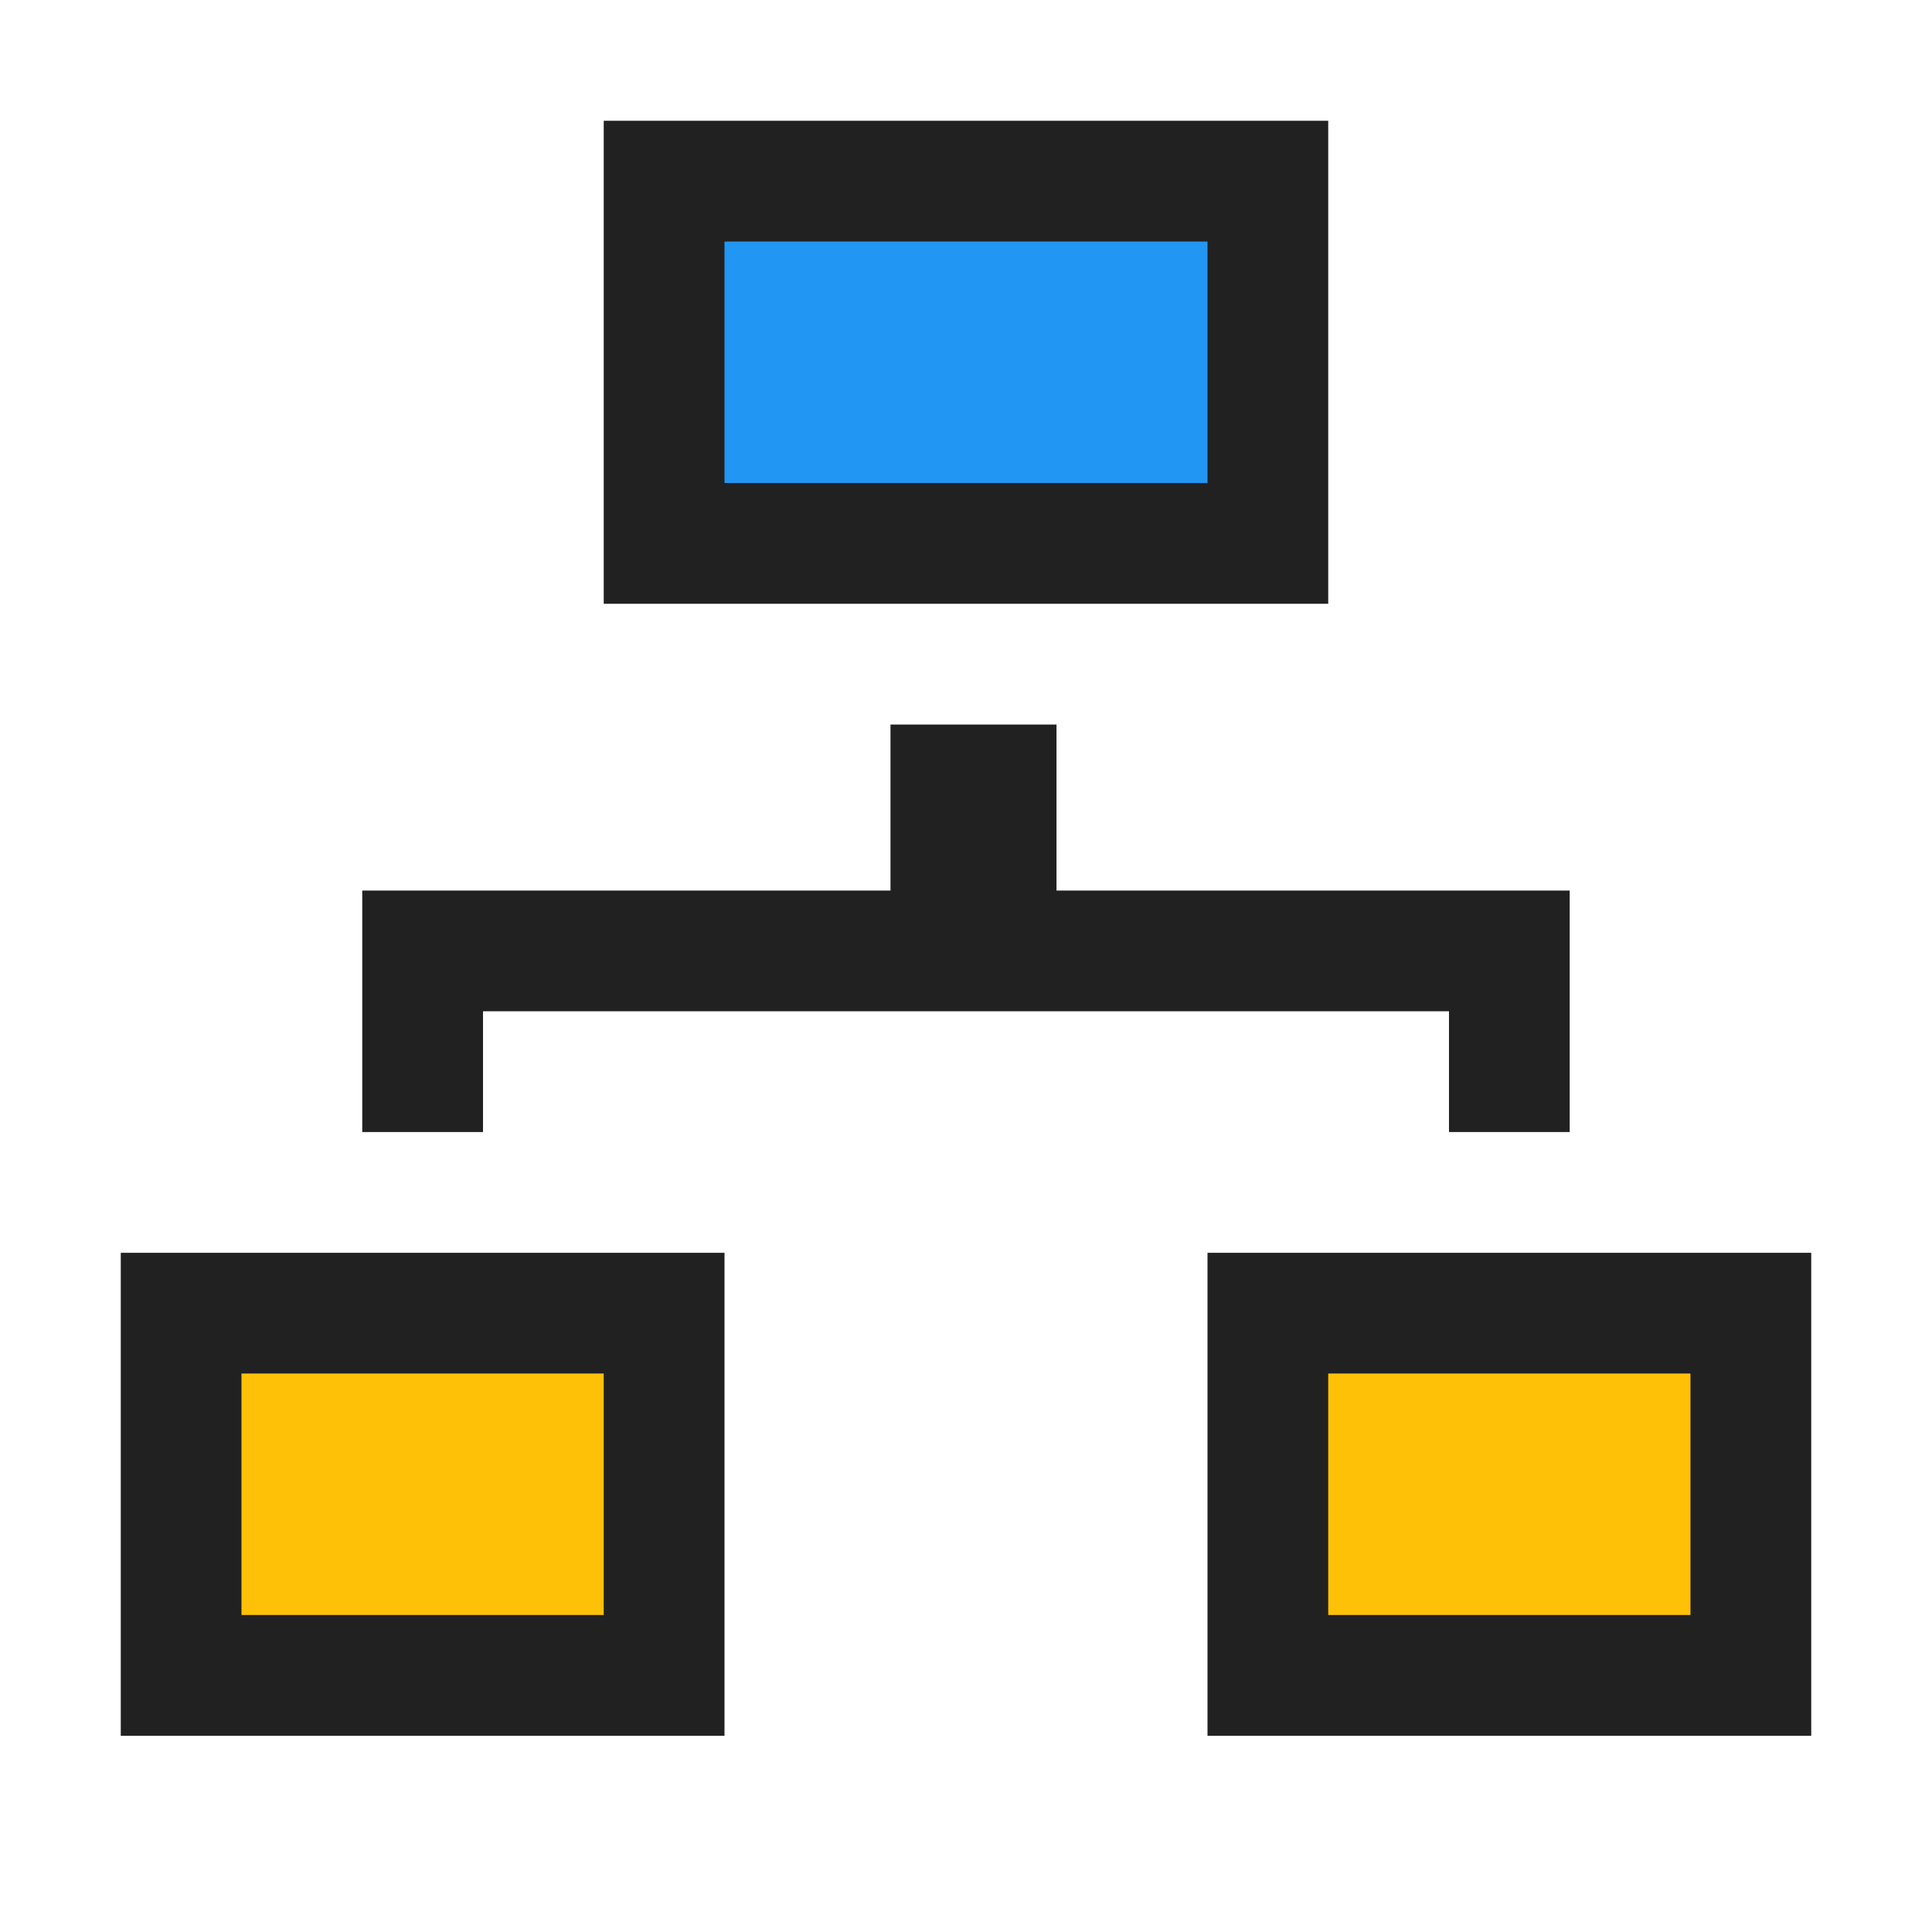 <?xml version="1.0" encoding="UTF-8" standalone="no"?>
<!-- Created with Inkscape (http://www.inkscape.org/) -->

<svg
   xmlns:dc="http://purl.org/dc/elements/1.1/"
   xmlns:cc="http://creativecommons.org/ns#"
   xmlns:rdf="http://www.w3.org/1999/02/22-rdf-syntax-ns#"
   xmlns:svg="http://www.w3.org/2000/svg"
   xmlns="http://www.w3.org/2000/svg"
   xmlns:sodipodi="http://sodipodi.sourceforge.net/DTD/sodipodi-0.dtd"
   xmlns:inkscape="http://www.inkscape.org/namespaces/inkscape"
   width="128"
   height="128"
   viewBox="0 0 33.867 33.867"
   version="1.1"
   id="svg8"
   inkscape:version="0.92.1 r15371"
   sodipodi:docname="logo.svg"
   inkscape:export-filename="C:\Users\inigo\GitHub\efm-tool\src\assets\logo.png"
   inkscape:export-xdpi="96"
   inkscape:export-ydpi="96">
  <defs
     id="defs2" />
  <sodipodi:namedview
     id="base"
     pagecolor="#ffffff"
     bordercolor="#666666"
     borderopacity="1.0"
     inkscape:pageopacity="0.0"
     inkscape:pageshadow="2"
     inkscape:zoom="14.398438"
     inkscape:cx="50.49159"
     inkscape:cy="64"
     inkscape:document-units="mm"
     inkscape:current-layer="layer1"
     showgrid="true"
     units="px"
     inkscape:window-width="3840"
     inkscape:window-height="2066"
     inkscape:window-x="-11"
     inkscape:window-y="-11"
     inkscape:window-maximized="1">
    <inkscape:grid
       type="xygrid"
       id="grid10" />
  </sodipodi:namedview>
  <g
     inkscape:label="Layer 1"
     inkscape:groupmode="layer"
     id="layer1"
     transform="translate(0,-263.133)">
    <rect
       id="rect3682"
       width="12.7"
       height="8.467"
       x="10.583"
       y="265.25"
       style="fill:#212121;fill-opacity:1;stroke-width:0.285" />
    <rect
       id="rect3684"
       width="8.467"
       height="4.233"
       x="12.7"
       y="267.367"
       style="fill:#2196f3;fill-opacity:1;stroke-width:0.32" />
    <rect
       id="rect3682-4"
       width="10.583"
       height="8.467"
       x="2.117"
       y="285.094"
       style="fill:#212121;fill-opacity:1;stroke-width:0.261" />
    <rect
       id="rect3684-0"
       width="6.35"
       height="4.233"
       x="4.233"
       y="287.21"
       style="fill:#ffc107;fill-opacity:1;stroke-width:0.277" />
    <rect
       id="rect3682-4-8"
       width="10.583"
       height="8.467"
       x="21.167"
       y="285.094"
       style="fill:#212121;fill-opacity:1;stroke-width:0.261" />
    <rect
       id="rect3684-0-5"
       width="6.35"
       height="4.233"
       x="23.283"
       y="287.21"
       style="fill:#ffc107;fill-opacity:1;stroke-width:0.277" />
    <path
       style="fill:#212121;fill-opacity:1;stroke:none;stroke-width:0.265px;stroke-linecap:butt;stroke-linejoin:miter;stroke-opacity:1"
       d="m 6.35,282.977 v -4.233 h 9.26 l 10e-7,-2.91 h 2.91 l 0,2.91 h 8.996 v 4.233 H 25.4 V 280.86 H 8.467 v 2.117 H 6.35"
       id="path4527"
       inkscape:connector-curvature="0"
       sodipodi:nodetypes="ccccccccccccc" />
  </g>
</svg>

